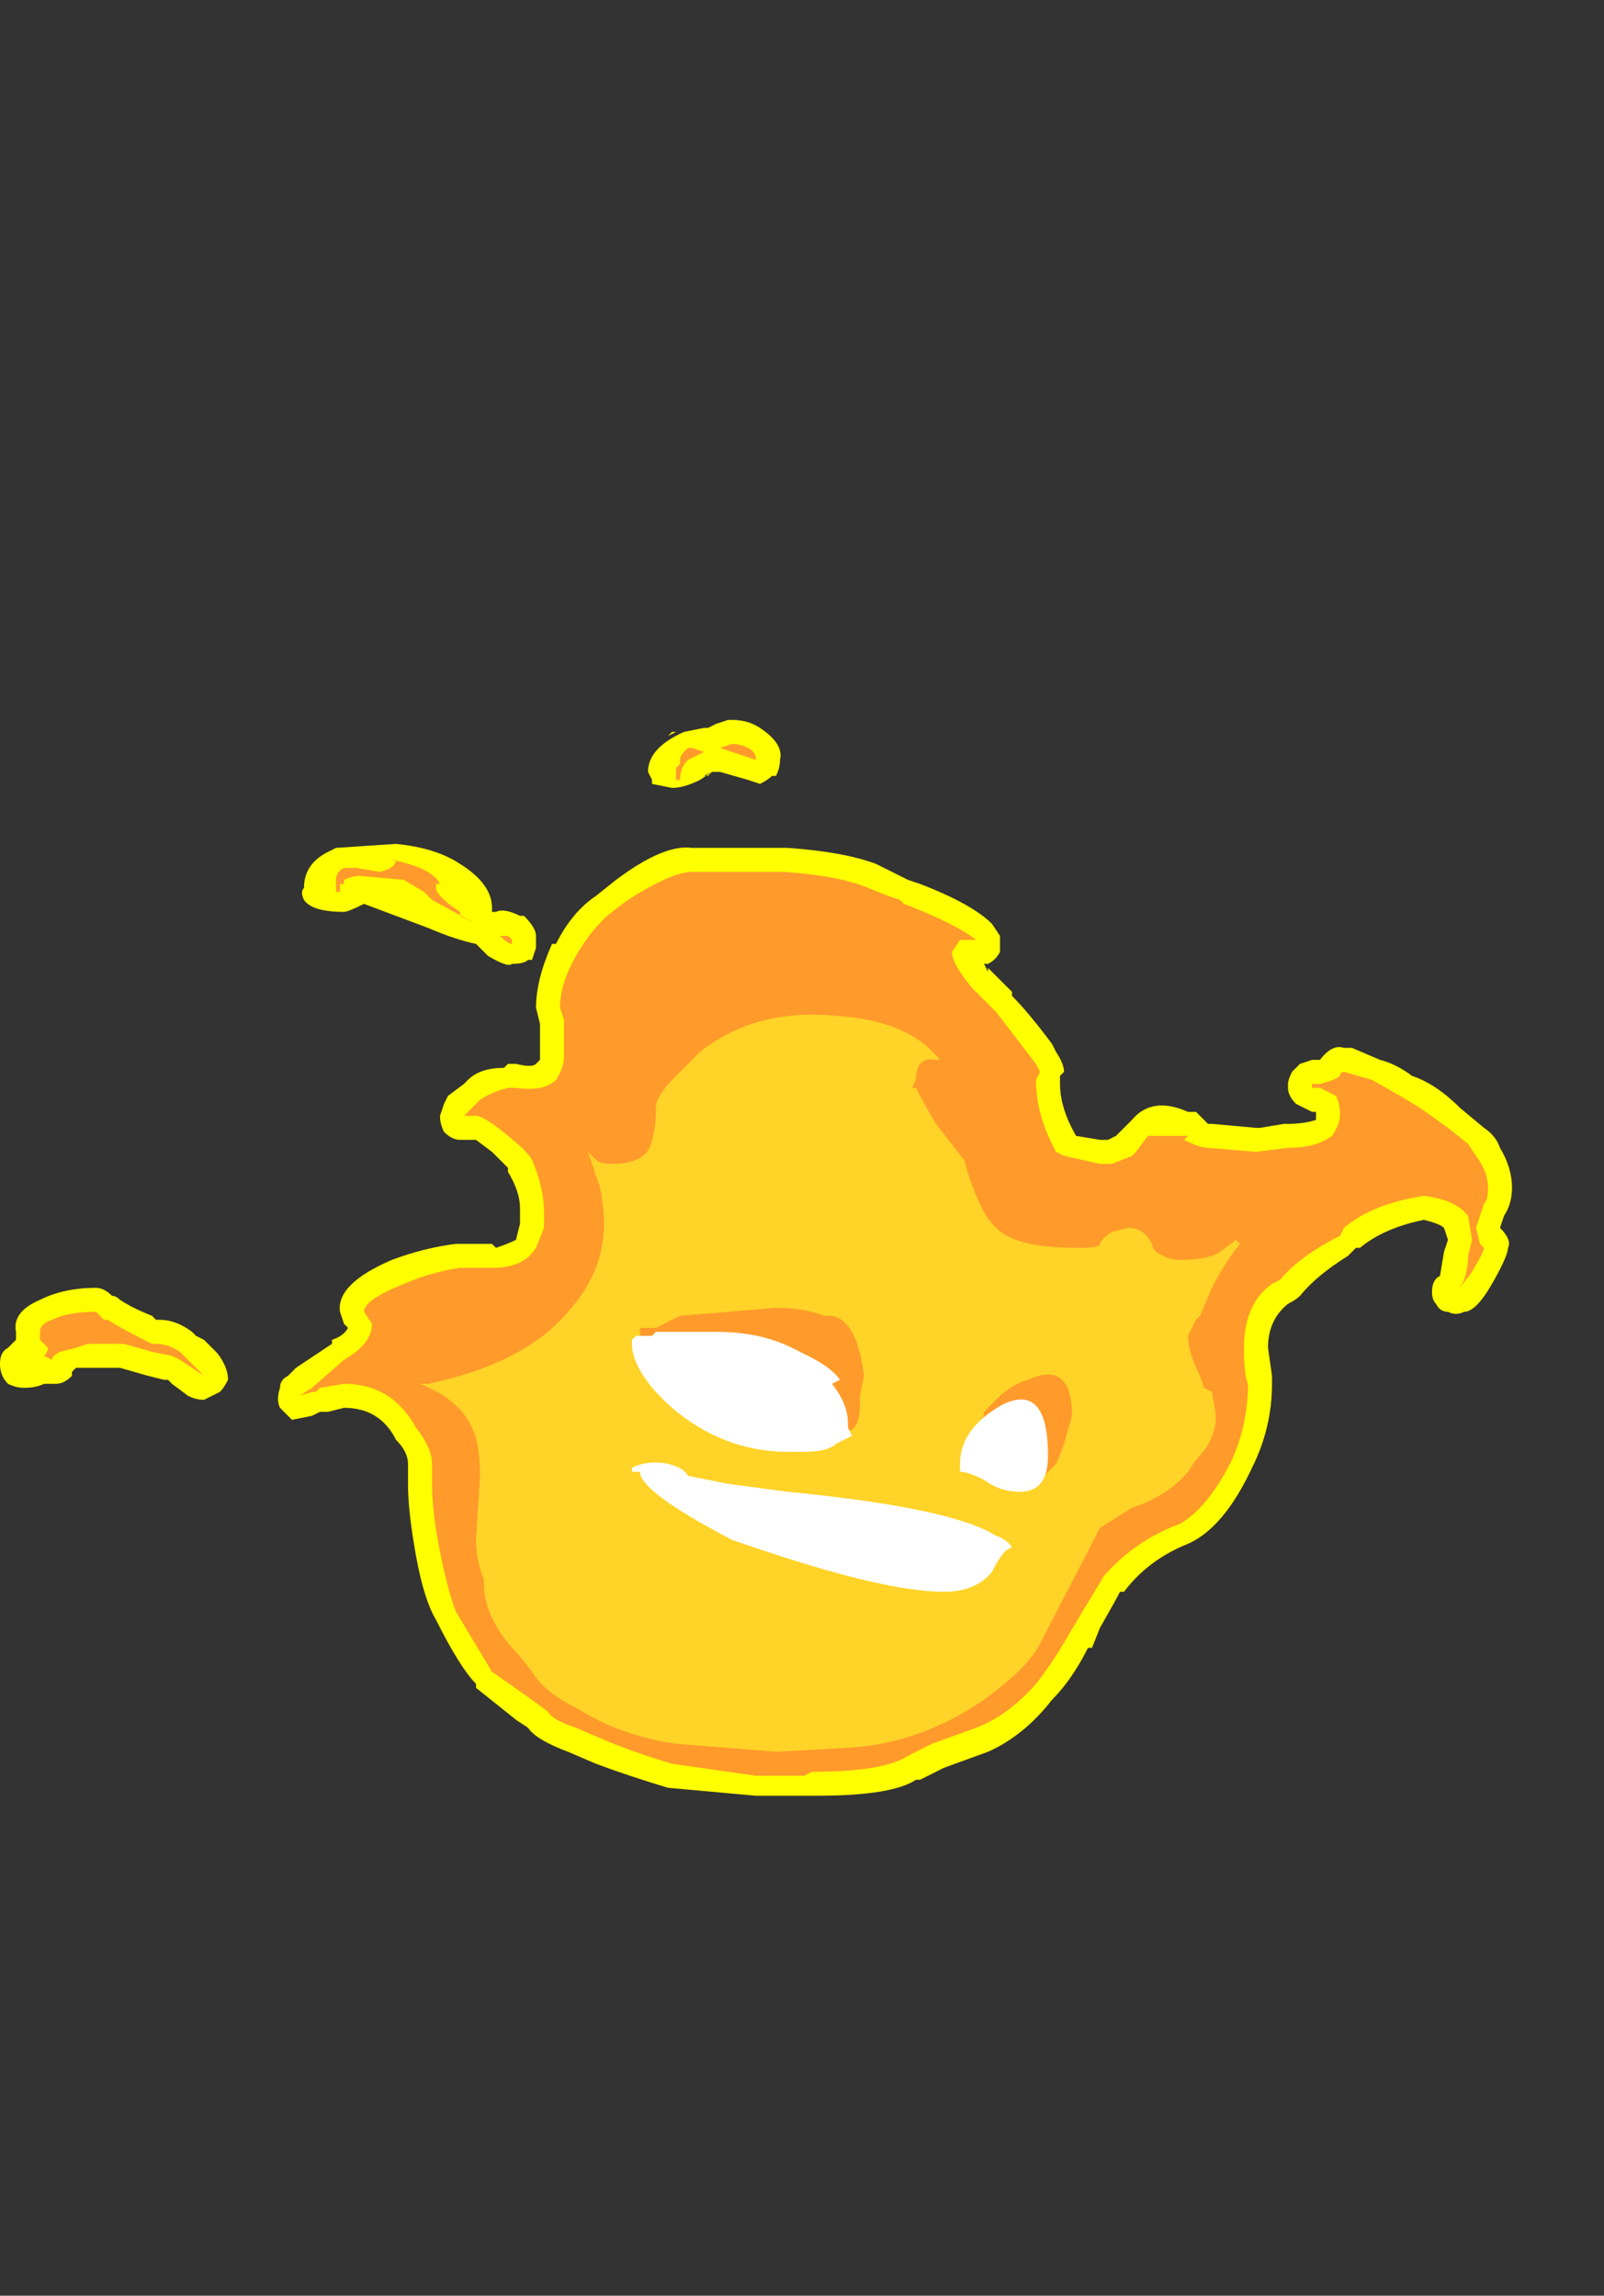 <?xml version="1.0" encoding="UTF-8" standalone="no"?>
<svg xmlns:ffdec="https://www.free-decompiler.com/flash" xmlns:xlink="http://www.w3.org/1999/xlink" ffdec:objectType="frame" height="200.9px" width="140.35px" xmlns="http://www.w3.org/2000/svg">
  <rect width="100%" height="100%" fill="#333333" stroke="none"/>
  <g transform="matrix(1.0, 0.0, 0.0, 1.0, 75.6, 147.0)">
    <use ffdec:characterId="83" height="13.45" transform="matrix(7.0, 0.0, 0.0, 7.0, -75.6, -84.0)" width="18.9" xlink:href="#shape0"/>
  </g>
  <defs>
    <g id="shape0" transform="matrix(1.0, 0.0, 0.0, 1.0, 10.8, 12.0)">
      <path d="M7.45 -7.15 L7.75 -6.9 Q7.9 -6.8 7.95 -6.65 8.1 -6.4 8.1 -6.15 8.1 -5.95 8.0 -5.8 L7.95 -5.65 Q8.1 -5.5 8.05 -5.4 8.05 -5.3 7.85 -4.95 7.65 -4.6 7.5 -4.6 7.4 -4.55 7.3 -4.6 7.2 -4.6 7.15 -4.7 7.1 -4.75 7.1 -4.85 7.1 -5.0 7.2 -5.05 L7.25 -5.35 7.3 -5.5 7.25 -5.65 Q7.2 -5.7 7.0 -5.75 6.5 -5.65 6.2 -5.4 L6.15 -5.4 6.05 -5.3 Q5.65 -5.05 5.45 -4.8 5.4 -4.75 5.3 -4.7 5.05 -4.5 5.05 -4.15 L5.1 -3.8 5.1 -3.7 Q5.1 -3.15 4.85 -2.65 4.5 -1.9 4.05 -1.7 3.55 -1.5 3.25 -1.1 L3.2 -1.1 Q3.15 -1.0 2.95 -0.65 L2.85 -0.4 2.8 -0.4 Q2.6 0.0 2.35 0.25 2.0 0.7 1.55 0.9 L1.0 1.1 0.7 1.25 0.65 1.25 Q0.35 1.45 -0.6 1.45 L-1.35 1.45 -2.45 1.35 Q-2.95 1.2 -3.35 1.05 L-3.7 0.9 Q-4.1 0.75 -4.2 0.6 L-4.35 0.5 -4.85 0.1 -4.85 0.05 Q-5.05 -0.15 -5.35 -0.75 -5.5 -1.0 -5.6 -1.55 -5.7 -2.1 -5.7 -2.45 L-5.7 -2.7 Q-5.7 -2.85 -5.85 -3.0 -6.05 -3.4 -6.5 -3.4 L-6.7 -3.35 -6.8 -3.35 -6.9 -3.3 -7.15 -3.25 -7.3 -3.4 Q-7.35 -3.5 -7.3 -3.65 -7.3 -3.75 -7.2 -3.8 L-7.1 -3.9 -6.65 -4.2 -6.65 -4.25 Q-6.5 -4.3 -6.45 -4.4 L-6.5 -4.45 -6.55 -4.6 Q-6.6 -4.95 -5.9 -5.25 -5.5 -5.4 -5.1 -5.45 L-4.65 -5.45 -4.6 -5.4 Q-4.45 -5.45 -4.35 -5.5 L-4.3 -5.7 -4.3 -5.9 Q-4.3 -6.1 -4.45 -6.35 L-4.45 -6.4 -4.65 -6.6 -4.85 -6.75 -5.05 -6.75 Q-5.15 -6.75 -5.25 -6.85 -5.3 -6.95 -5.3 -7.05 L-5.25 -7.2 -5.2 -7.3 -5.0 -7.45 -4.95 -7.5 Q-4.8 -7.65 -4.5 -7.65 L-4.45 -7.7 -4.35 -7.7 Q-4.15 -7.65 -4.1 -7.7 L-4.05 -7.75 -4.05 -8.2 -4.1 -8.4 Q-4.1 -8.75 -3.9 -9.2 L-3.85 -9.2 Q-3.65 -9.6 -3.35 -9.8 L-3.1 -10.0 Q-2.5 -10.45 -2.15 -10.4 L-0.95 -10.4 Q-0.25 -10.35 0.15 -10.2 L0.55 -10.0 0.7 -9.95 Q1.35 -9.7 1.6 -9.45 L1.7 -9.3 Q1.7 -9.2 1.7 -9.1 1.65 -9.0 1.55 -8.95 L1.5 -8.95 1.55 -8.85 1.55 -8.9 1.85 -8.6 1.85 -8.55 Q2.05 -8.35 2.35 -7.95 L2.4 -7.85 Q2.5 -7.7 2.5 -7.6 L2.45 -7.55 2.45 -7.45 Q2.45 -7.15 2.65 -6.8 L2.95 -6.75 3.05 -6.75 3.15 -6.8 3.35 -7.0 Q3.6 -7.3 4.05 -7.1 L4.15 -7.1 4.3 -6.95 4.35 -6.95 4.9 -6.9 4.95 -6.9 5.25 -6.95 5.3 -6.95 Q5.5 -6.95 5.65 -7.0 L5.65 -7.1 5.6 -7.1 Q5.5 -7.15 5.4 -7.2 5.3 -7.3 5.3 -7.4 L5.3 -7.45 Q5.3 -7.5 5.35 -7.6 L5.45 -7.7 5.6 -7.75 5.7 -7.75 Q5.85 -7.95 6.0 -7.9 L6.1 -7.9 6.45 -7.75 Q6.65 -7.7 6.85 -7.55 7.0 -7.5 7.15 -7.4 7.3 -7.3 7.45 -7.15 M-2.15 -11.95 L-2.15 -11.95 M-1.65 -12.0 Q-1.45 -12.0 -1.3 -11.9 -1.0 -11.7 -1.05 -11.5 -1.05 -11.4 -1.1 -11.3 L-1.15 -11.3 Q-1.2 -11.25 -1.3 -11.2 L-1.45 -11.25 -1.8 -11.35 -1.9 -11.35 -2.05 -11.25 Q-2.25 -11.15 -2.4 -11.15 L-2.65 -11.2 -2.65 -11.25 -2.7 -11.35 Q-2.7 -11.65 -2.25 -11.85 L-2.0 -11.9 -1.95 -11.9 -1.85 -11.95 -1.7 -12.0 -1.65 -12.0 M-2.45 -11.8 L-2.4 -11.85 -2.35 -11.85 -2.45 -11.8 M-2.0 -11.3 L-1.9 -11.35 -1.95 -11.3 -2.0 -11.3 M-4.2 -9.0 Q-4.25 -8.95 -4.4 -8.95 -4.45 -8.9 -4.7 -9.05 L-4.85 -9.2 Q-5.1 -9.25 -5.45 -9.4 L-6.25 -9.7 Q-6.45 -9.6 -6.5 -9.6 -6.9 -9.6 -7.0 -9.75 -7.05 -9.85 -7.0 -9.9 -7.0 -10.2 -6.7 -10.35 L-6.6 -10.4 -5.85 -10.45 Q-5.35 -10.4 -5.05 -10.2 -4.65 -9.95 -4.65 -9.65 L-4.65 -9.6 -4.6 -9.6 Q-4.5 -9.65 -4.3 -9.55 L-4.25 -9.55 Q-4.1 -9.4 -4.1 -9.3 -4.1 -9.25 -4.1 -9.15 L-4.15 -9.0 -4.2 -9.0 M-7.95 -3.75 Q-8.0 -3.65 -8.05 -3.6 L-8.25 -3.5 Q-8.35 -3.5 -8.45 -3.55 L-8.65 -3.7 -8.7 -3.75 -8.75 -3.75 -8.95 -3.8 -9.3 -3.9 -9.85 -3.9 -9.9 -3.85 -9.9 -3.8 Q-10.0 -3.7 -10.1 -3.7 L-10.25 -3.7 Q-10.35 -3.65 -10.5 -3.65 -10.6 -3.65 -10.7 -3.7 -10.8 -3.8 -10.8 -3.95 -10.8 -4.1 -10.7 -4.15 L-10.6 -4.25 -10.6 -4.35 Q-10.65 -4.6 -10.3 -4.75 -10.0 -4.9 -9.6 -4.9 -9.5 -4.9 -9.4 -4.8 -9.35 -4.8 -9.3 -4.75 -9.15 -4.65 -8.9 -4.55 L-8.85 -4.5 -8.8 -4.5 Q-8.6 -4.5 -8.4 -4.35 L-8.35 -4.3 -8.25 -4.25 -8.1 -4.1 Q-8.05 -4.05 -8.0 -3.95 -7.95 -3.85 -7.95 -3.75" fill="#ffff00" fill-rule="evenodd" stroke="none"/>
      <path d="M-8.55 -4.0 L-8.65 -4.05 -8.9 -4.1 -9.25 -4.2 -9.7 -4.2 -9.85 -4.15 -10.05 -4.1 Q-10.15 -4.05 -10.15 -4.0 L-10.25 -4.05 Q-10.2 -4.1 -10.2 -4.15 L-10.3 -4.25 -10.3 -4.35 Q-10.3 -4.45 -10.15 -4.5 -9.95 -4.6 -9.6 -4.6 L-9.5 -4.5 -9.45 -4.5 Q-9.3 -4.4 -9.0 -4.25 L-8.9 -4.2 -8.85 -4.2 Q-8.7 -4.2 -8.55 -4.1 L-8.25 -3.8 -8.55 -4.0 M-4.55 -9.3 L-4.45 -9.3 -4.4 -9.25 -4.4 -9.2 Q-4.45 -9.2 -4.55 -9.3 M-5.5 -9.85 L-5.75 -10.0 -6.3 -10.05 Q-6.4 -10.05 -6.5 -10.0 L-6.5 -9.95 -6.55 -9.95 -6.55 -9.85 -6.6 -9.85 -6.6 -10.0 Q-6.6 -10.1 -6.5 -10.15 L-6.35 -10.15 -6.05 -10.1 Q-5.85 -10.15 -5.85 -10.25 L-5.9 -10.25 Q-5.4 -10.15 -5.3 -9.95 L-5.35 -9.95 -5.35 -9.9 Q-5.35 -9.8 -5.05 -9.6 L-5.05 -9.55 -4.85 -9.45 -5.4 -9.75 -5.5 -9.85 M-2.0 -11.6 L-2.2 -11.5 Q-2.3 -11.4 -2.3 -11.25 L-2.35 -11.25 -2.35 -11.4 -2.3 -11.45 -2.3 -11.5 Q-2.3 -11.55 -2.25 -11.6 L-2.2 -11.65 -2.15 -11.65 -2.0 -11.6 M-1.8 -11.65 L-1.65 -11.7 Q-1.55 -11.7 -1.45 -11.65 -1.35 -11.6 -1.35 -11.5 L-1.8 -11.65 M3.4 -6.6 L3.4 -6.6 3.55 -6.8 4.05 -6.8 4.0 -6.75 Q4.2 -6.65 4.3 -6.65 L4.9 -6.6 5.3 -6.65 Q5.65 -6.65 5.85 -6.8 5.95 -6.95 5.95 -7.05 5.95 -7.2 5.9 -7.3 L5.7 -7.4 5.6 -7.4 5.6 -7.45 5.7 -7.45 Q5.9 -7.5 5.95 -7.55 5.95 -7.6 6.0 -7.6 L6.35 -7.5 6.7 -7.3 6.95 -7.15 7.3 -6.9 7.55 -6.7 7.65 -6.55 Q7.8 -6.35 7.8 -6.15 7.8 -6.0 7.75 -5.95 L7.65 -5.65 7.7 -5.45 7.75 -5.4 Q7.75 -5.35 7.6 -5.1 7.45 -4.9 7.4 -4.85 7.55 -5.0 7.55 -5.3 L7.6 -5.5 7.55 -5.8 Q7.4 -6.0 7.0 -6.05 6.35 -5.95 6.0 -5.65 L5.95 -5.55 Q5.45 -5.3 5.2 -5.0 L5.1 -4.95 Q4.75 -4.7 4.75 -4.15 4.75 -3.8 4.8 -3.7 4.8 -3.2 4.6 -2.75 4.3 -2.15 3.95 -1.95 3.4 -1.75 3.0 -1.3 L2.55 -0.55 Q2.35 -0.2 2.15 0.05 1.8 0.45 1.4 0.6 L0.85 0.8 0.55 0.95 Q0.25 1.15 -0.65 1.15 L-0.75 1.2 -1.35 1.2 -2.4 1.05 Q-2.9 0.9 -3.25 0.75 L-3.6 0.6 Q-3.9 0.5 -3.95 0.4 L-4.15 0.25 -4.65 -0.1 Q-4.8 -0.35 -5.1 -0.85 -5.2 -1.1 -5.3 -1.6 -5.4 -2.1 -5.4 -2.45 L-5.4 -2.7 Q-5.4 -2.9 -5.6 -3.15 -5.9 -3.7 -6.5 -3.7 L-6.8 -3.65 -6.85 -3.6 -6.9 -3.6 -7.05 -3.55 -6.9 -3.65 -6.5 -4.0 Q-6.15 -4.2 -6.15 -4.45 L-6.25 -4.6 Q-6.25 -4.75 -5.75 -4.95 -5.4 -5.1 -5.05 -5.15 L-4.65 -5.15 Q-4.25 -5.15 -4.1 -5.4 L-4.0 -5.65 -4.0 -5.85 Q-4.0 -6.15 -4.15 -6.5 -4.2 -6.6 -4.45 -6.8 -4.75 -7.05 -4.85 -7.05 L-5.0 -7.05 -4.8 -7.25 Q-4.65 -7.35 -4.45 -7.4 L-4.35 -7.4 Q-4.0 -7.35 -3.85 -7.5 -3.75 -7.65 -3.75 -7.8 L-3.75 -8.25 -3.8 -8.4 Q-3.8 -8.7 -3.6 -9.05 -3.4 -9.4 -3.15 -9.6 L-2.95 -9.75 Q-2.4 -10.1 -2.15 -10.1 L-1.0 -10.1 Q-0.3 -10.05 0.05 -9.9 L0.3 -9.8 0.45 -9.75 0.5 -9.7 Q1.15 -9.45 1.4 -9.25 L1.2 -9.25 1.1 -9.1 Q1.1 -8.95 1.35 -8.65 L1.65 -8.35 2.15 -7.7 2.2 -7.6 2.15 -7.5 Q2.15 -7.1 2.35 -6.7 L2.4 -6.6 2.5 -6.55 2.95 -6.45 3.1 -6.45 3.35 -6.55 3.4 -6.6" fill="#ff9a2b" fill-rule="evenodd" stroke="none"/>
      <path d="M-2.3 -4.55 L-2.6 -4.4 -2.8 -4.4 -2.8 -4.3 Q-2.8 -4.15 -2.5 -3.95 L-0.25 -3.1 Q-0.05 -3.1 -0.05 -3.45 L-0.05 -3.55 0.0 -3.8 Q-0.1 -4.6 -0.5 -4.55 -0.75 -4.65 -1.1 -4.65 L-2.3 -4.55 M2.4 -2.7 Q2.45 -2.8 2.5 -2.95 L2.6 -3.3 Q2.6 -4.0 2.05 -3.75 1.85 -3.7 1.65 -3.5 L1.5 -3.35 1.5 -3.3 Q1.3 -3.05 1.3 -2.9 L2.25 -2.55 2.4 -2.7 M0.65 -7.5 L0.6 -7.4 0.65 -7.4 Q0.75 -7.2 0.9 -6.95 L1.25 -6.5 Q1.35 -6.15 1.45 -5.95 1.6 -5.6 1.9 -5.5 2.15 -5.4 2.7 -5.4 2.95 -5.4 2.95 -5.45 2.95 -5.5 3.1 -5.6 L3.3 -5.65 Q3.5 -5.65 3.6 -5.45 3.6 -5.4 3.65 -5.35 3.8 -5.25 3.95 -5.25 4.3 -5.25 4.45 -5.35 L4.65 -5.5 4.7 -5.45 Q4.5 -5.2 4.35 -4.9 L4.2 -4.55 4.15 -4.5 4.05 -4.3 Q4.05 -4.1 4.2 -3.8 L4.25 -3.65 4.35 -3.6 4.4 -3.3 Q4.4 -3.0 4.15 -2.75 L4.05 -2.6 Q3.8 -2.3 3.35 -2.15 L2.95 -1.9 2.2 -0.45 Q2.05 -0.15 1.5 0.25 0.7 0.8 -0.2 0.85 L-1.1 0.9 -2.35 0.8 Q-3.05 0.7 -3.6 0.35 -4.0 0.15 -4.15 -0.1 -4.3 -0.3 -4.4 -0.4 -4.75 -0.8 -4.75 -1.2 L-4.75 -1.25 Q-4.85 -1.5 -4.85 -1.75 L-4.8 -2.55 Q-4.8 -2.95 -4.9 -3.15 -5.05 -3.5 -5.55 -3.7 L-5.45 -3.7 Q-4.25 -3.95 -3.7 -4.6 -3.25 -5.1 -3.25 -5.7 -3.25 -5.9 -3.3 -6.15 L-3.45 -6.6 -3.35 -6.5 Q-3.3 -6.45 -3.15 -6.45 -2.7 -6.45 -2.65 -6.75 -2.6 -6.9 -2.6 -7.2 -2.55 -7.35 -2.35 -7.55 L-2.05 -7.85 Q-1.35 -8.4 -0.35 -8.3 0.55 -8.25 0.95 -7.75 L0.9 -7.75 Q0.65 -7.8 0.65 -7.5" fill="#ffd327" fill-rule="evenodd" stroke="none"/>
      <path d="M-2.9 -4.25 L-2.85 -4.3 -2.65 -4.3 -2.6 -4.35 -1.85 -4.35 Q-1.3 -4.35 -0.9 -4.15 L-0.7 -4.05 Q-0.4 -3.9 -0.3 -3.75 L-0.4 -3.7 Q-0.2 -3.45 -0.2 -3.2 L-0.2 -3.15 -0.15 -3.05 -0.35 -2.95 Q-0.45 -2.85 -0.75 -2.85 L-0.95 -2.85 Q-1.75 -2.85 -2.4 -3.4 -2.85 -3.8 -2.9 -4.15 L-2.9 -4.25 M1.85 -1.65 Q1.75 -1.65 1.6 -1.35 1.4 -1.1 1.0 -1.1 0.2 -1.1 -1.65 -1.75 -2.8 -2.35 -2.8 -2.6 L-2.9 -2.6 -2.9 -2.65 Q-2.7 -2.75 -2.45 -2.7 -2.25 -2.65 -2.2 -2.55 L-1.7 -2.45 -0.95 -2.35 Q1.1 -2.15 1.65 -1.8 1.8 -1.75 1.85 -1.65 M1.95 -2.35 Q1.7 -2.35 1.5 -2.5 1.3 -2.6 1.2 -2.6 L1.2 -2.7 Q1.2 -3.15 1.75 -3.45 2.3 -3.7 2.3 -2.8 2.3 -2.35 1.95 -2.35" fill="#ffffff" fill-rule="evenodd" stroke="none"/>
    </g>
  </defs>
</svg>
